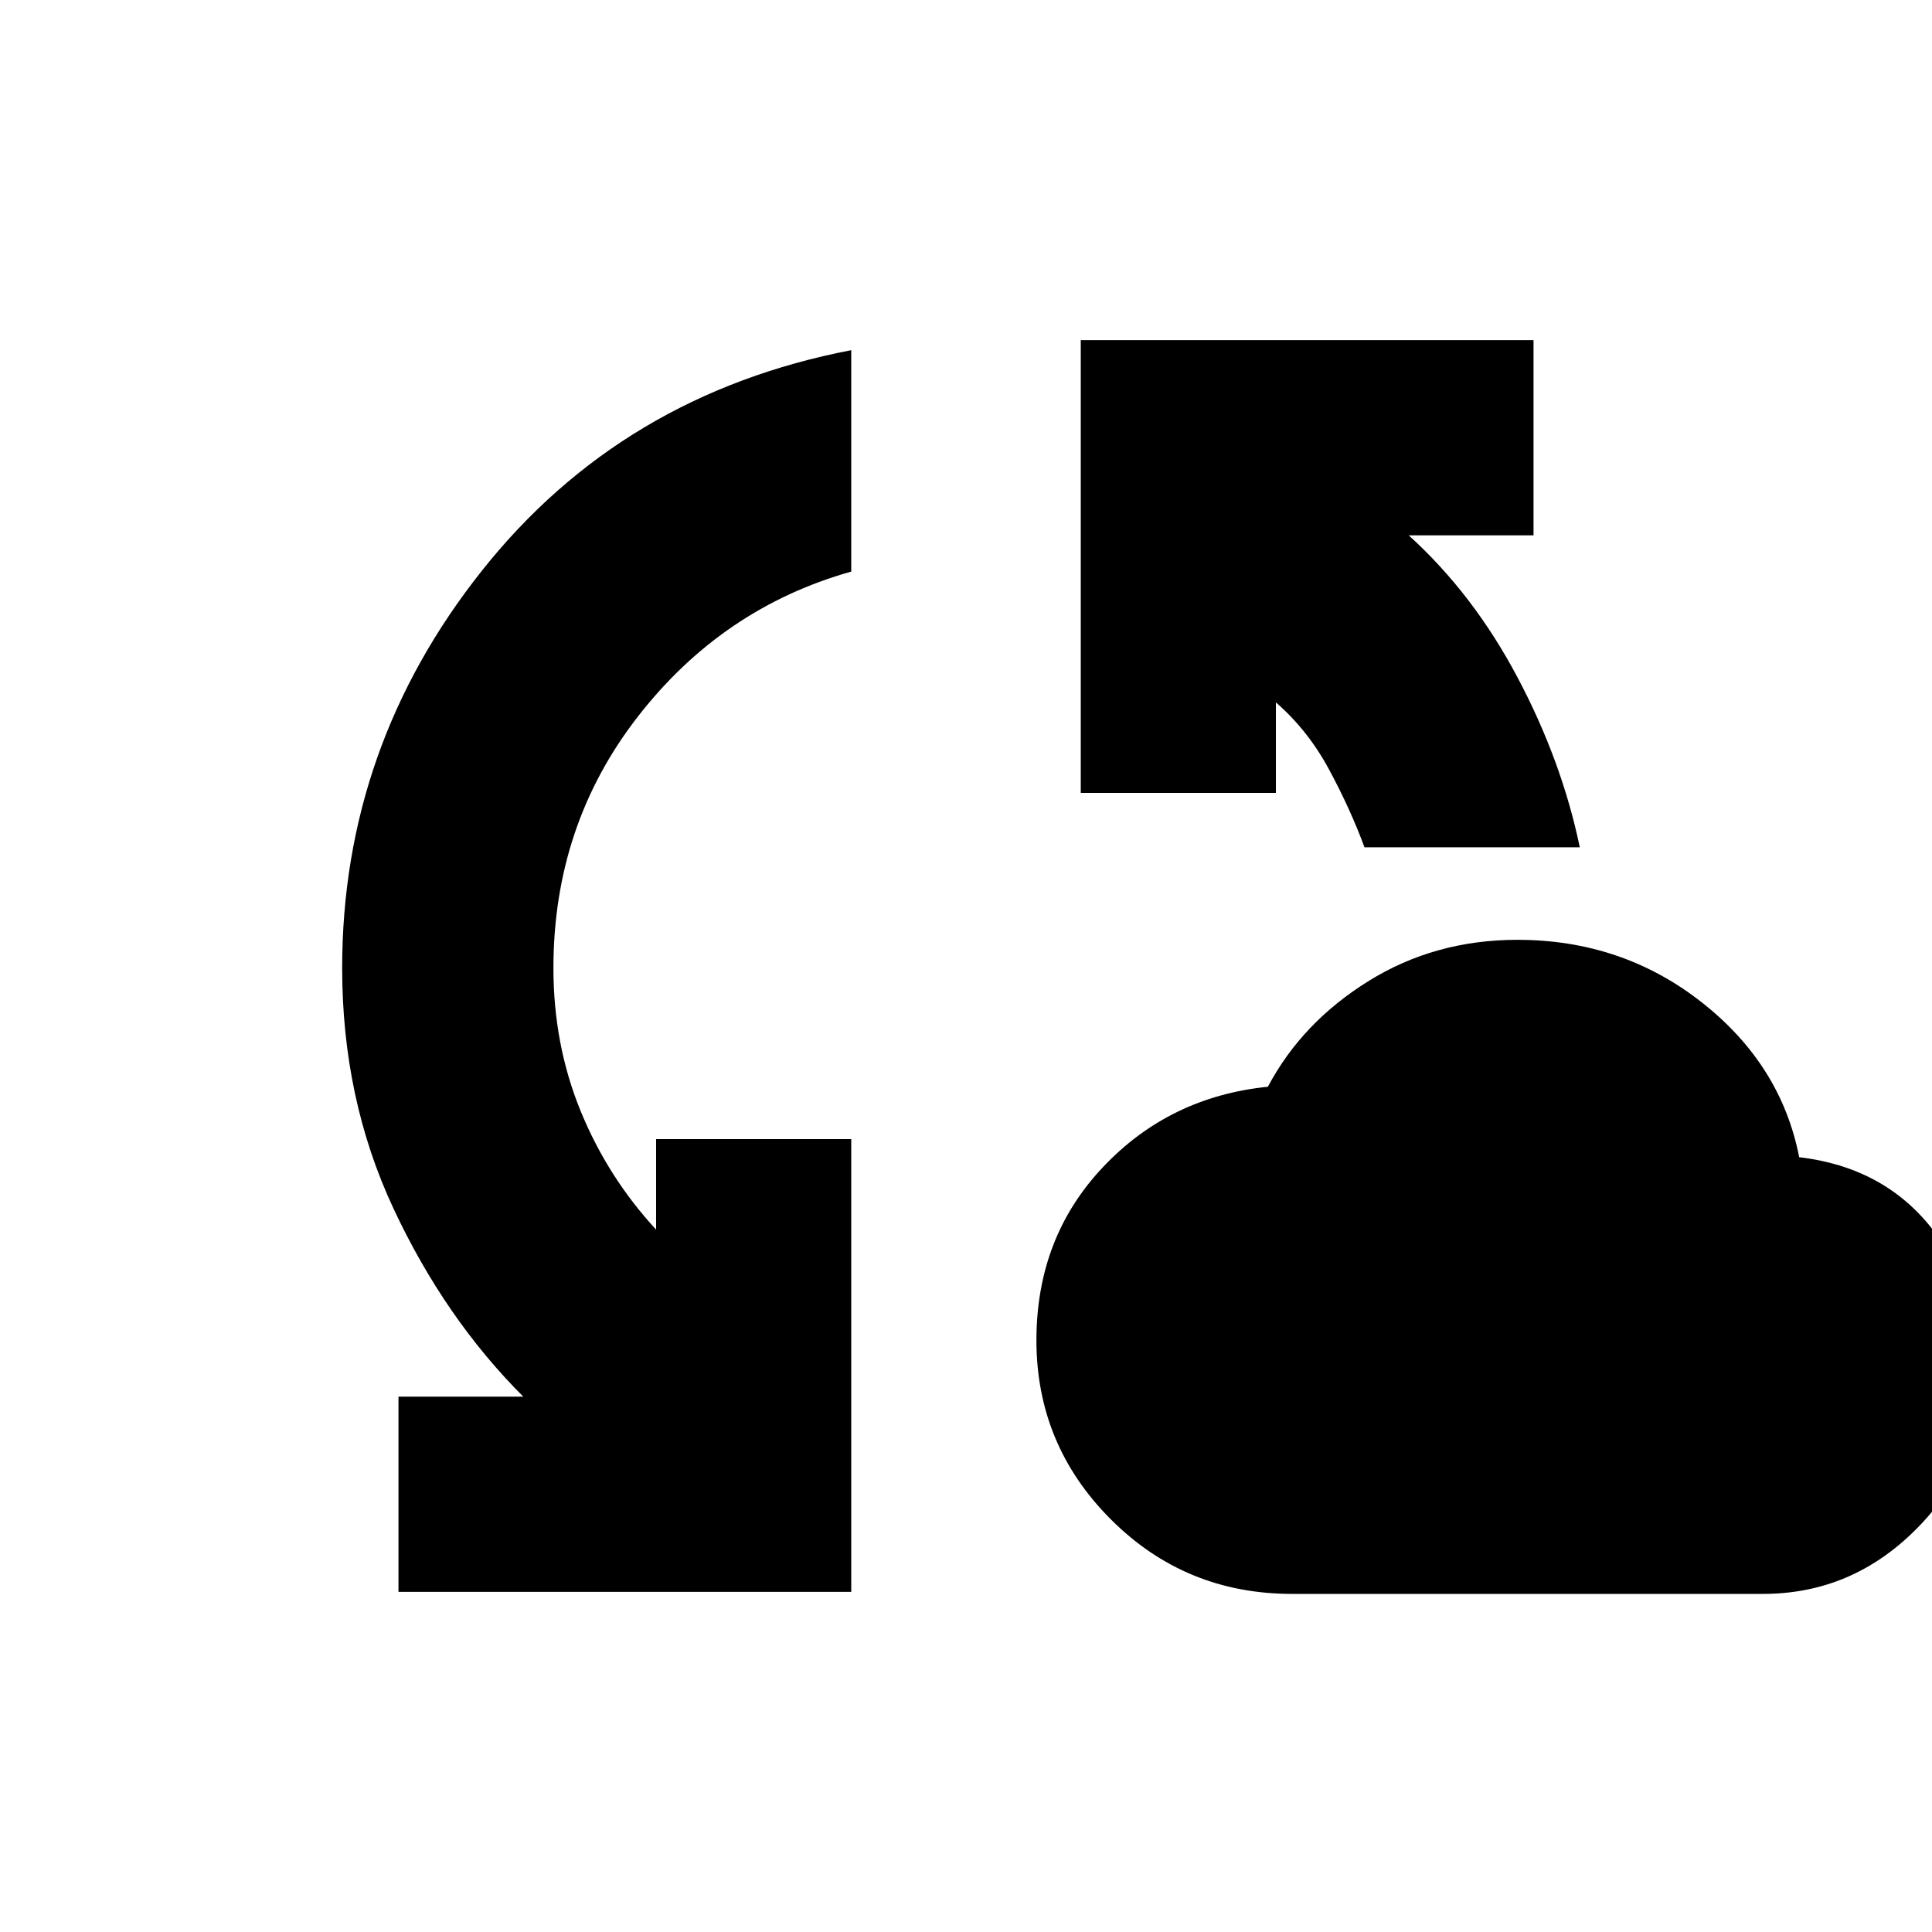<svg xmlns="http://www.w3.org/2000/svg" height="20" width="20"><path d="M4.125 16.479v-2.021h1.292q-.813-.812-1.344-1.948-.531-1.135-.531-2.489 0-2.292 1.448-4.115 1.448-1.823 3.822-2.281v2.292q-1.333.375-2.208 1.5-.875 1.125-.875 2.604 0 .791.281 1.479.282.688.782 1.229v-.937h2.02v4.687Zm9.25.021q-1.104 0-1.875-.771-.771-.771-.771-1.854 0-1.063.688-1.792.687-.729 1.708-.833.354-.667 1.042-1.094.687-.427 1.541-.427 1.084 0 1.907.646t1.01 1.604q.875.104 1.375.74.5.635.5 1.531 0 .917-.667 1.583-.666.667-1.583.667Zm.75-7.729q-.146-.396-.365-.802-.218-.407-.552-.698v.937h-2.02V3.521h4.687v2.021h-1.292q.667.604 1.125 1.468.459.865.646 1.761Z"/></svg>